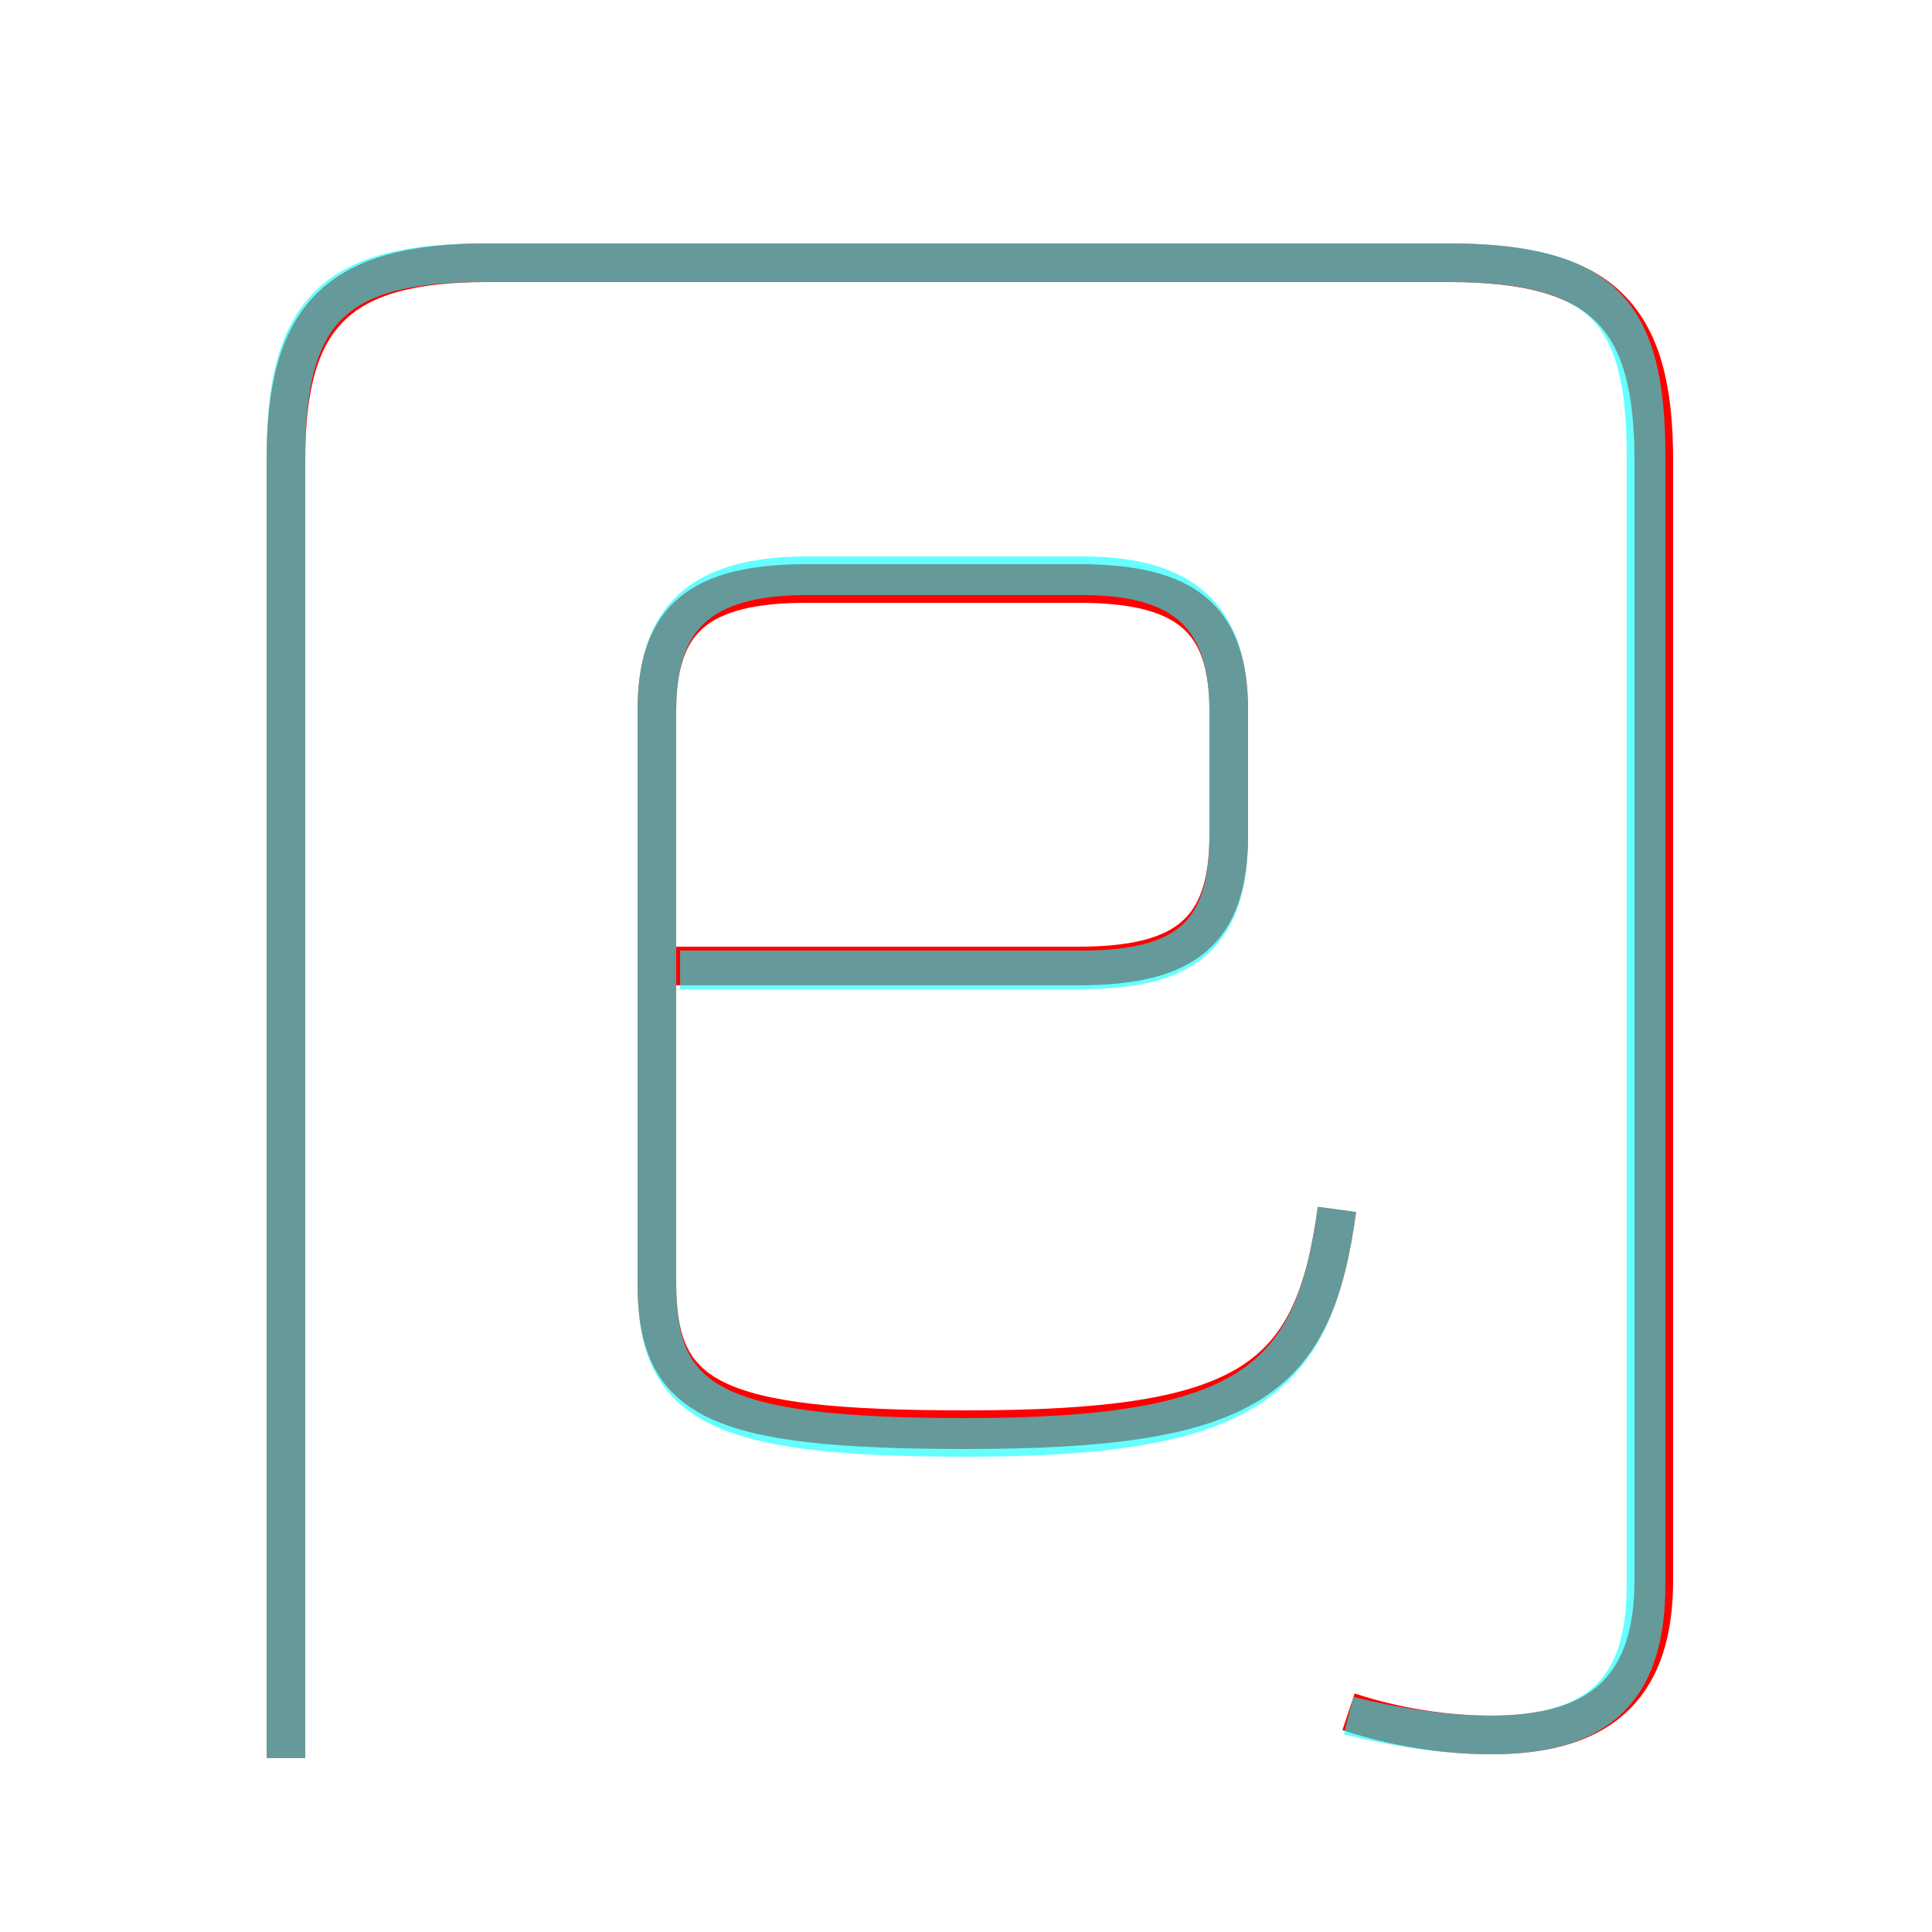 <?xml version='1.0' encoding='utf8'?>
<svg viewBox="0.0 -6.0 50.0 50.0" version="1.1" xmlns="http://www.w3.org/2000/svg">
<rect x="0.0" y="-6.0" width="50.0" height="50.0" fill="#333333" stroke="none"/>
<rect x="-1000" y="-1000" width="2000" height="2000" stroke="white" fill="white"/>
<g style="fill:none;stroke:rgba(255, 0, 0, 1);  stroke-width:1"><path d="M 34.9 0.3 C 36.1 0.7 37.4 0.9 38.6 0.9 C 41.6 0.9 42.8 -0.5 42.8 -3.1 L 42.8 -32.1 C 42.8 -35.8 41.5 -37.2 37.5 -37.2 L 12.6 -37.2 C 8.7 -37.2 7.4 -35.8 7.4 -32.1 L 7.4 1.5 M 17.4 -19.0 L 27.9 -19.0 C 30.7 -19.0 31.8 -19.9 31.8 -22.4 L 31.8 -25.6 C 31.8 -28.0 30.7 -28.9 27.9 -28.9 L 20.9 -28.9 C 18.1 -28.9 17.0 -28.0 17.0 -25.6 L 17.0 -10.8 C 17.0 -7.8 18.4 -7.0 25.0 -7.0 C 32.4 -7.0 34.0 -8.3 34.6 -12.7" transform="translate(0.0 38.0)" />
</g>
<g style="fill:none;stroke:rgba(0, 255, 255, 0.6);  stroke-width:1">
<path d="M 34.9 0.4 C 36.1 0.7 37.4 0.9 38.6 0.9 C 41.6 0.9 42.6 -0.5 42.6 -3.0 L 42.6 -32.2 C 42.6 -35.9 41.5 -37.2 37.5 -37.2 L 12.5 -37.2 C 8.7 -37.2 7.4 -36.0 7.4 -32.2 L 7.4 1.5 M 34.6 -12.7 C 34.0 -8.3 32.4 -6.8 25.0 -6.8 C 18.4 -6.8 17.0 -7.7 17.0 -10.8 L 17.0 -25.6 C 17.0 -28.0 18.1 -29.1 20.9 -29.1 L 28.0 -29.1 C 30.7 -29.1 31.8 -28.0 31.8 -25.6 L 31.8 -22.4 C 31.8 -19.9 30.8 -18.9 28.0 -18.9 L 17.6 -18.9" transform="translate(0.0 38.0)" />
</g>
</svg>